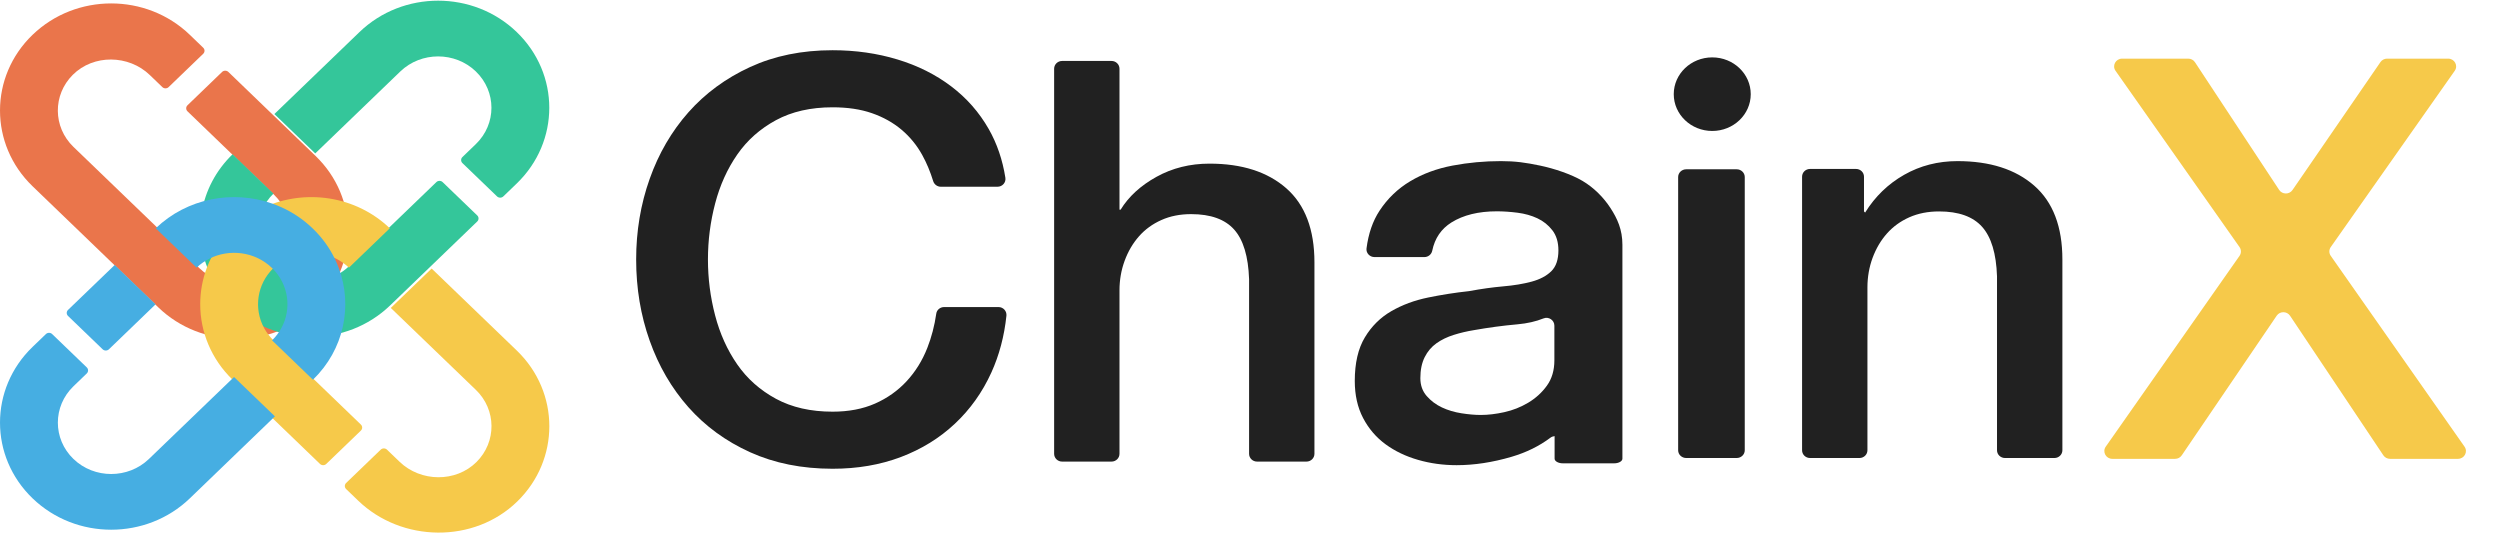 <?xml version="1.0" encoding="UTF-8"?>
<svg width="112px" height="24px" viewBox="0 0 112 24" version="1.1" xmlns="http://www.w3.org/2000/svg" xmlns:xlink="http://www.w3.org/1999/xlink">
    <title>Group 8 Copy</title>
    <g id="页面-1" stroke="none" stroke-width="1" fill="none" fill-rule="evenodd">
        <g id="001首页" transform="translate(-28, -12)">
            <g id="Group-8-Copy" transform="translate(28, 12)">
                <g id="Group-6">
                    <g id="Group-3" transform="translate(0, 0.031)">
                        <polygon id="Clip-2" points="0 0.123 15.597 0.123 15.597 15.146 0 15.146"></polygon>
                        <path d="M14.138,6.956 L10.231,3.192 C10.153,3.118 10.027,3.118 9.949,3.192 L8.4,4.685 C8.322,4.76 8.322,4.882 8.4,4.957 L12.268,8.683 C13.214,9.594 13.239,11.109 12.277,12.004 C11.343,12.875 9.848,12.865 8.926,11.977 L3.29,6.549 C2.368,5.66 2.358,4.22 3.262,3.32 C4.191,2.394 5.764,2.418 6.71,3.329 L7.273,3.871 C7.35,3.946 7.477,3.946 7.554,3.871 L9.104,2.378 C9.182,2.303 9.182,2.182 9.104,2.107 L8.503,1.528 C6.558,-0.346 3.404,-0.346 1.459,1.528 C-0.486,3.401 -0.486,6.439 1.459,8.313 L7.094,13.741 C9.039,15.615 12.193,15.615 14.138,13.741 L14.138,13.741 C16.083,11.867 16.083,8.83 14.138,6.956" id="Fill-1" fill="#EA754B"></path>
                    </g>
                    <path d="M23.149,1.436 C21.204,-0.438 18.05,-0.438 16.105,1.436 L12.292,5.109 L14.114,6.864 C14.117,6.867 14.12,6.87 14.123,6.873 L17.936,3.2 C18.869,2.303 20.386,2.303 21.317,3.2 C22.25,4.098 22.25,5.559 21.317,6.457 L20.717,7.035 C20.639,7.11 20.639,7.232 20.717,7.307 L22.267,8.799 C22.345,8.874 22.471,8.874 22.549,8.799 L23.149,8.221 C25.094,6.347 25.094,3.31 23.149,1.436" id="Fill-4" fill="#34C69A"></path>
                    <path d="M19.83,8.159 C19.753,8.084 19.626,8.084 19.549,8.159 L15.641,11.922 C15.465,12.091 15.269,12.228 15.06,12.334 C14.158,12.789 13.017,12.652 12.26,11.922 C12.257,11.919 12.253,11.916 12.251,11.913 C11.331,11.017 11.331,9.569 12.251,8.674 L10.42,6.911 C8.902,8.379 8.576,10.559 9.441,12.334 C9.68,12.823 10.009,13.283 10.429,13.687 C10.962,14.2 11.586,14.572 12.251,14.805 C12.799,14.996 13.374,15.092 13.95,15.092 C15.225,15.092 16.499,14.623 17.473,13.687 L21.38,9.923 C21.458,9.848 21.458,9.726 21.38,9.651 L19.83,8.159 Z" id="Fill-6" fill="#34C69A"></path>
                    <path d="M23.151,15.703 L19.338,12.031 L17.507,13.795 L21.32,17.467 C22.243,18.357 22.252,19.797 21.348,20.697 C20.418,21.622 18.846,21.598 17.901,20.687 L17.338,20.145 C17.26,20.07 17.134,20.07 17.056,20.145 L15.506,21.638 C15.429,21.713 15.429,21.834 15.506,21.909 L16.045,22.428 C17.996,24.308 21.24,24.356 23.177,22.463 C24.133,21.53 24.61,20.312 24.61,19.096 C24.61,17.868 24.124,16.64 23.151,15.703" id="Fill-8" fill="#F6C94A"></path>
                    <path d="M16.167,19.291 C16.245,19.216 16.245,19.095 16.167,19.02 L12.26,15.256 C12.085,15.087 11.942,14.898 11.832,14.697 C11.361,13.829 11.503,12.729 12.26,12 L12.269,11.991 C13.199,11.105 14.702,11.105 15.632,11.991 L17.463,10.227 C15.938,8.765 13.674,8.451 11.832,9.285 C11.324,9.514 10.848,9.831 10.429,10.235 C9.895,10.749 9.509,11.35 9.268,11.991 C9.069,12.518 8.97,13.074 8.97,13.629 C8.97,14.857 9.456,16.084 10.429,17.02 L14.336,20.784 C14.413,20.859 14.54,20.859 14.617,20.784 L16.167,19.291 Z" id="Fill-10" fill="#F6C94A"></path>
                    <path d="M15.177,12.009 C15.125,11.867 15.065,11.727 14.998,11.589 C14.76,11.099 14.431,10.64 14.01,10.236 C13.593,9.833 13.119,9.516 12.613,9.287 C12.474,9.224 12.333,9.168 12.19,9.118 C10.432,8.504 8.389,8.873 6.977,10.227 L8.807,11.991 C8.981,11.826 9.174,11.692 9.379,11.588 C10.282,11.134 11.423,11.271 12.179,12 L12.188,12.008 C12.942,12.742 13.079,13.848 12.596,14.715 C12.49,14.907 12.355,15.086 12.188,15.248 L14.02,17.012 C15.419,15.657 15.806,13.698 15.177,12.009" id="Fill-12" fill="#46AEE2"></path>
                    <path d="M4.88,15.648 L6.97,13.634 L5.139,11.871 L3.048,13.884 C2.97,13.959 2.97,14.08 3.048,14.155 L4.598,15.648 C4.676,15.723 4.802,15.723 4.88,15.648" id="Fill-14" fill="#46AEE2"></path>
                    <path d="M6.672,20.562 C5.74,21.46 4.222,21.46 3.291,20.562 C2.359,19.664 2.359,18.203 3.291,17.305 L3.887,16.731 C3.965,16.656 3.965,16.534 3.887,16.459 L2.337,14.967 C2.26,14.892 2.134,14.892 2.056,14.967 L1.459,15.541 C-0.486,17.415 -0.486,20.452 1.459,22.326 C2.432,23.263 3.706,23.732 4.981,23.731 C6.256,23.731 7.531,23.263 8.504,22.326 L12.316,18.653 L10.485,16.89 L6.672,20.562 Z" id="Fill-16" fill="#46AEE2"></path>
                    <g id="Group-29" transform="translate(6.977, 8.831)">
                        <path d="M2.529,2.779 C2.324,2.882 2.13,3.017 1.957,3.182 L0.126,1.418 C1.538,0.064 3.582,-0.305 5.34,0.309 C5.482,0.359 5.624,0.414 5.762,0.478 C6.221,0.686 6.654,0.966 7.042,1.318 L5.208,3.084" id="Clip-28"></path>
                        <path d="M2.529,2.779 C3.385,2.348 4.455,2.45 5.208,3.084 L7.042,1.318 C6.654,0.966 6.221,0.686 5.762,0.478 C5.624,0.414 5.482,0.359 5.34,0.309 C3.582,-0.305 1.538,0.064 0.126,1.418 L1.957,3.182 C2.13,3.017 2.324,2.882 2.529,2.779" id="Fill-27"></path>
                    </g>
                </g>
                <g id="Group-7" transform="translate(28.5, 2.25)">
                    <path d="M13.65,6.116 C13.489,6.116 13.352,6.011 13.306,5.862 C13.177,5.442 13.013,5.05 12.813,4.688 C12.572,4.253 12.263,3.877 11.886,3.559 C11.509,3.242 11.067,2.996 10.561,2.82 C10.055,2.644 9.468,2.557 8.799,2.557 C7.821,2.557 6.976,2.749 6.265,3.133 C5.553,3.518 4.974,4.032 4.528,4.675 C4.082,5.318 3.752,6.05 3.538,6.868 C3.323,7.687 3.216,8.523 3.216,9.375 C3.216,10.227 3.323,11.063 3.538,11.882 C3.752,12.701 4.082,13.432 4.528,14.075 C4.974,14.718 5.553,15.232 6.265,15.617 C6.976,16.001 7.821,16.193 8.799,16.193 C9.519,16.193 10.154,16.072 10.703,15.83 C11.252,15.588 11.723,15.253 12.118,14.827 C12.512,14.401 12.821,13.904 13.044,13.336 C13.233,12.854 13.367,12.342 13.445,11.8 C13.469,11.63 13.621,11.506 13.797,11.506 L16.233,11.506 C16.446,11.506 16.609,11.687 16.588,11.894 C16.491,12.813 16.266,13.661 15.913,14.438 C15.51,15.325 14.965,16.089 14.279,16.732 C13.593,17.376 12.787,17.873 11.861,18.224 C10.934,18.575 9.914,18.75 8.799,18.75 C7.427,18.75 6.196,18.503 5.107,18.011 C4.018,17.518 3.096,16.845 2.341,15.993 C1.586,15.14 1.007,14.146 0.605,13.01 C0.201,11.873 0,10.662 0,9.375 C0,8.105 0.201,6.902 0.605,5.765 C1.007,4.629 1.586,3.635 2.341,2.782 C3.096,1.93 4.018,1.253 5.107,0.752 C6.196,0.251 7.427,0 8.799,0 C9.828,0 10.797,0.138 11.706,0.414 C12.615,0.689 13.417,1.091 14.112,1.617 C14.807,2.143 15.368,2.782 15.797,3.534 C16.165,4.181 16.414,4.907 16.541,5.714 C16.575,5.925 16.407,6.116 16.188,6.116 L13.65,6.116 Z" id="Fill-30" fill="#212121"></path>
                    <path d="M19.081,0.481 L21.297,0.481 C21.494,0.481 21.653,0.637 21.653,0.83 L21.653,7.142 L21.705,7.142 C22.064,6.556 22.599,6.066 23.31,5.672 C24.021,5.278 24.813,5.081 25.686,5.081 C27.141,5.081 28.289,5.45 29.128,6.187 C29.967,6.925 30.387,8.031 30.387,9.505 L30.387,18.081 C30.387,18.273 30.227,18.429 30.031,18.429 L27.815,18.429 C27.618,18.429 27.459,18.273 27.459,18.081 L27.459,10.26 C27.424,9.237 27.202,8.496 26.791,8.035 C26.38,7.574 25.738,7.343 24.864,7.343 C24.367,7.343 23.922,7.431 23.529,7.608 C23.134,7.784 22.8,8.027 22.527,8.336 C22.253,8.647 22.039,9.011 21.885,9.43 C21.73,9.849 21.653,10.293 21.653,10.762 L21.653,18.081 C21.653,18.273 21.494,18.429 21.297,18.429 L19.081,18.429 C18.885,18.429 18.725,18.273 18.725,18.081 L18.725,0.83 C18.725,0.637 18.885,0.481 19.081,0.481" id="Fill-32" fill="#212121"></path>
                    <path d="M41.136,13.891 C41.136,14.341 41.024,14.72 40.801,15.028 C40.578,15.337 40.299,15.591 39.964,15.791 C39.629,15.99 39.272,16.132 38.894,16.215 C38.516,16.299 38.164,16.34 37.838,16.34 C37.58,16.34 37.292,16.315 36.974,16.265 C36.656,16.215 36.364,16.128 36.098,16.003 C35.831,15.878 35.604,15.707 35.415,15.491 C35.226,15.274 35.132,15.007 35.132,14.691 C35.132,14.324 35.196,14.012 35.325,13.753 C35.454,13.495 35.63,13.287 35.853,13.129 C36.076,12.97 36.334,12.846 36.626,12.754 C36.918,12.662 37.219,12.591 37.528,12.541 C38.181,12.425 38.834,12.337 39.487,12.279 C39.92,12.24 40.308,12.152 40.651,12.014 C40.882,11.921 41.136,12.095 41.136,12.338 L41.136,13.891 Z M42.397,5.855 C41.89,5.555 41.129,5.301 40.494,5.168 C39.858,5.035 39.392,4.968 38.74,4.968 C38.001,4.968 37.279,5.035 36.575,5.168 C35.87,5.301 35.239,5.535 34.681,5.868 C34.122,6.201 33.663,6.643 33.302,7.192 C32.999,7.654 32.805,8.216 32.72,8.878 C32.693,9.084 32.862,9.267 33.076,9.267 L35.313,9.267 C35.485,9.267 35.63,9.147 35.664,8.983 C35.779,8.426 36.065,8.004 36.523,7.717 C37.056,7.384 37.735,7.217 38.559,7.217 C38.851,7.217 39.16,7.238 39.487,7.28 C39.813,7.322 40.11,7.405 40.376,7.53 C40.642,7.655 40.866,7.834 41.046,8.067 C41.227,8.301 41.317,8.601 41.317,8.967 C41.317,9.384 41.209,9.696 40.995,9.904 C40.78,10.113 40.488,10.267 40.119,10.367 C39.749,10.467 39.323,10.538 38.843,10.579 C38.365,10.621 37.862,10.691 37.334,10.789 C37.327,10.791 37.319,10.792 37.312,10.793 C36.697,10.859 36.086,10.955 35.48,11.079 C34.869,11.204 34.32,11.408 33.83,11.691 C33.34,11.975 32.945,12.366 32.645,12.866 C32.344,13.366 32.194,14.016 32.194,14.816 C32.194,15.449 32.318,16.003 32.567,16.478 C32.816,16.953 33.151,17.344 33.572,17.653 C33.993,17.961 34.478,18.194 35.029,18.352 C35.578,18.511 36.154,18.59 36.755,18.59 C37.545,18.59 38.366,18.465 39.216,18.215 C39.879,18.02 40.461,17.734 40.962,17.357 C41.017,17.316 41.081,17.295 41.146,17.288 L41.146,18.298 C41.146,18.413 41.312,18.507 41.516,18.507 L43.814,18.507 C44.019,18.507 44.184,18.413 44.184,18.298 L44.184,17.814 L44.184,15.366 L44.184,10.917 L44.184,8.717 C44.184,8.034 43.957,7.543 43.648,7.068 C43.339,6.593 42.904,6.155 42.397,5.855 L42.397,5.855 Z" id="Fill-34" fill="#212121"></path>
                    <path d="M49.933,1.969 C49.933,2.879 49.161,3.617 48.208,3.617 C47.256,3.617 46.484,2.879 46.484,1.969 C46.484,1.059 47.256,0.321 48.208,0.321 C49.161,0.321 49.933,1.059 49.933,1.969 M47.044,5.334 L49.302,5.334 C49.503,5.334 49.665,5.49 49.665,5.681 L49.665,17.922 C49.665,18.114 49.503,18.269 49.302,18.269 L47.044,18.269 C46.843,18.269 46.681,18.114 46.681,17.922 L46.681,5.681 C46.681,5.49 46.843,5.334 47.044,5.334" id="Fill-36" fill="#212121"></path>
                    <path d="M52.589,5.319 L54.65,5.319 C54.847,5.319 55.007,5.474 55.007,5.666 L55.007,7.222 L55.058,7.273 C55.503,6.555 56.086,5.991 56.805,5.582 C57.524,5.173 58.321,4.968 59.194,4.968 C60.649,4.968 61.797,5.335 62.636,6.07 C63.475,6.805 63.895,7.907 63.895,9.377 L63.895,17.922 C63.895,18.114 63.735,18.269 63.538,18.269 L61.323,18.269 C61.126,18.269 60.966,18.114 60.966,17.922 L60.966,10.128 C60.932,9.11 60.709,8.371 60.298,7.911 C59.888,7.452 59.245,7.222 58.372,7.222 C57.875,7.222 57.43,7.31 57.036,7.485 C56.642,7.661 56.308,7.903 56.034,8.212 C55.76,8.521 55.547,8.884 55.392,9.301 C55.238,9.719 55.161,10.162 55.161,10.629 L55.161,17.922 C55.161,18.114 55.001,18.269 54.804,18.269 L52.589,18.269 C52.392,18.269 52.233,18.114 52.233,17.922 L52.233,5.666 C52.233,5.474 52.392,5.319 52.589,5.319" id="Fill-38" fill="#212121"></path>
                    <g id="Group-42" transform="translate(65.701, 0.321)">
                        <polygon id="Clip-41" points="0.073 0.056 16.273 0.056 16.273 17.985 0.073 17.985"></polygon>
                        <path d="M0.87,0.056 L3.833,0.056 C3.954,0.056 4.068,0.116 4.133,0.216 L7.905,5.937 C8.044,6.148 8.359,6.151 8.502,5.943 L12.444,0.21 C12.51,0.114 12.621,0.056 12.741,0.056 L15.476,0.056 C15.764,0.056 15.934,0.37 15.771,0.601 L10.217,8.497 C10.133,8.616 10.133,8.772 10.217,8.891 L16.21,17.44 C16.373,17.671 16.203,17.985 15.915,17.985 L12.872,17.985 C12.752,17.985 12.639,17.926 12.573,17.827 L8.393,11.574 C8.252,11.364 7.938,11.363 7.796,11.571 L3.541,17.829 C3.475,17.927 3.363,17.985 3.244,17.985 L0.431,17.985 C0.144,17.985 -0.026,17.671 0.136,17.44 L6.13,8.891 C6.213,8.772 6.213,8.616 6.129,8.497 L0.575,0.601 C0.412,0.37 0.582,0.056 0.87,0.056" id="Fill-40" fill="#F6C94A"></path>
                    </g>
                </g>
            </g>
        </g>
    </g>
</svg>